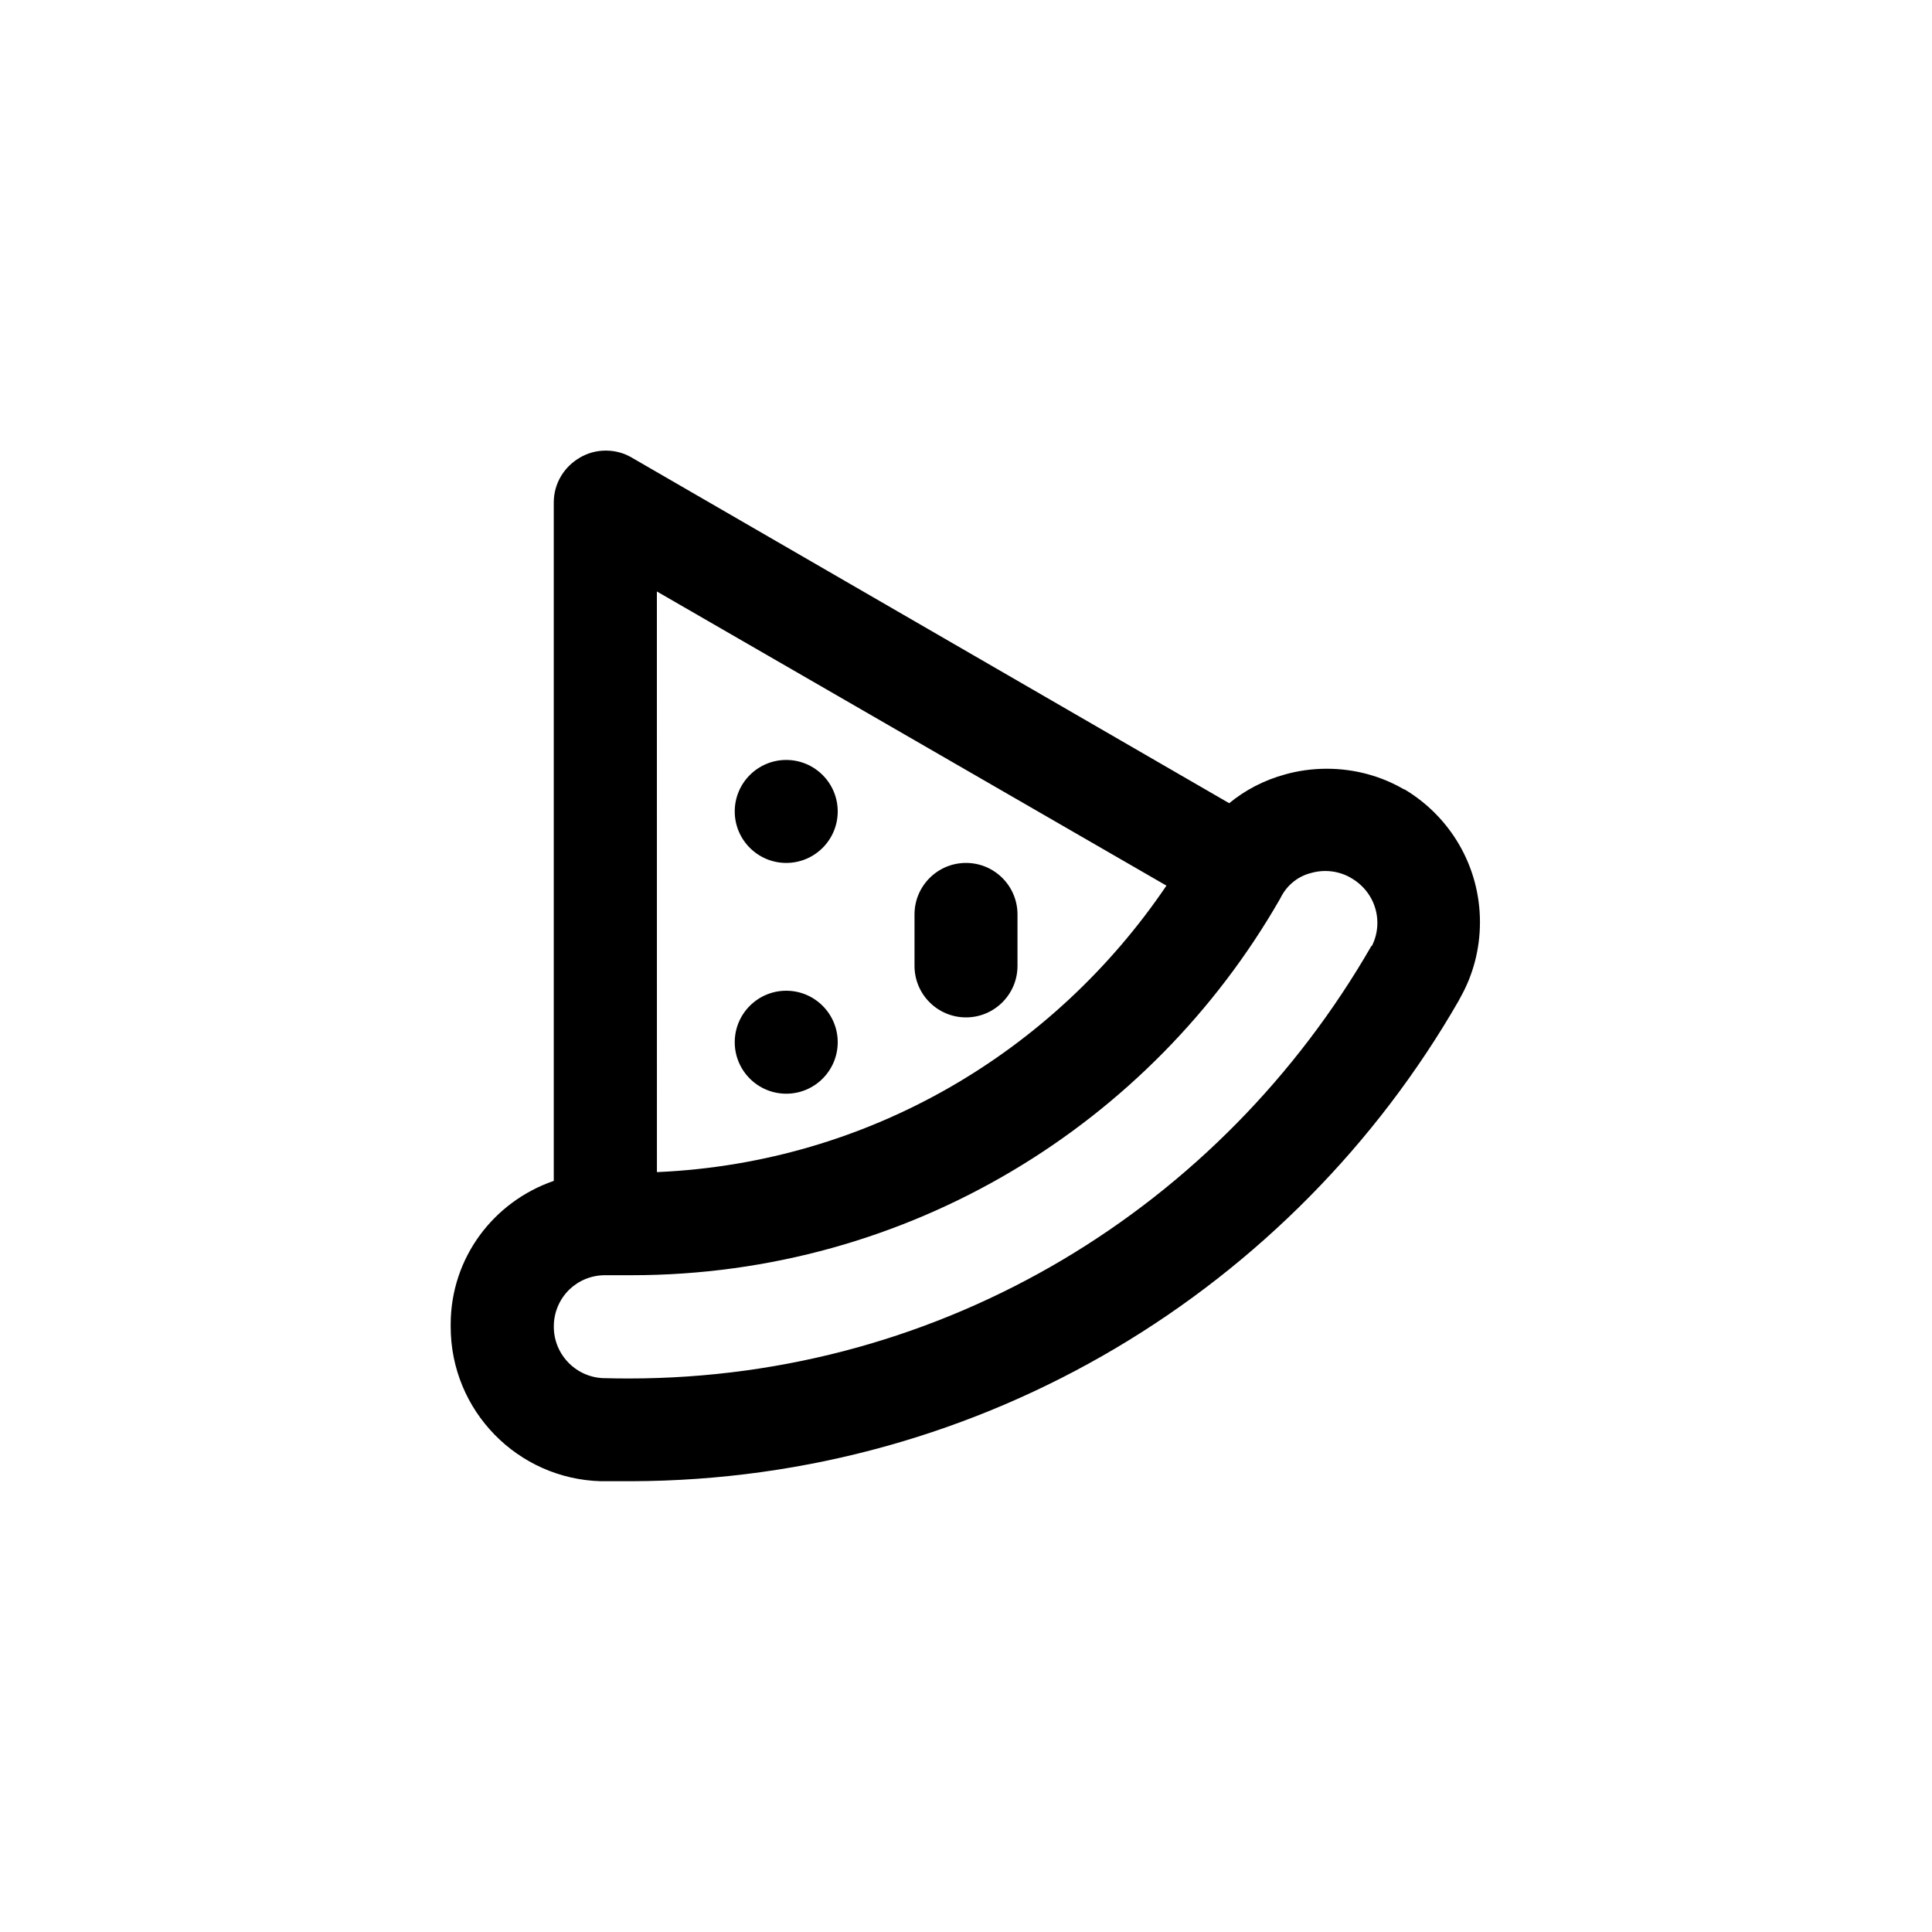 <!-- Generated by IcoMoon.io -->
<svg version="1.1" xmlns="http://www.w3.org/2000/svg" width="40" height="40" viewBox="0 0 40 40">
<title>ul-pizza-slice</title>
<path d="M16.278 20.512c-0.589 0-1.066 0.478-1.066 1.066s0.478 1.066 1.066 1.066c0.589 0 1.066-0.478 1.066-1.066v0c0-0.589-0.478-1.066-1.066-1.066v0zM16.278 15.734c-0.589 0-1.066 0.478-1.066 1.066s0.478 1.066 1.066 1.066c0.589 0 1.066-0.478 1.066-1.066v0c0-0.589-0.478-1.066-1.066-1.066v0zM20 17.866c-0.589 0-1.066 0.478-1.066 1.066v0 1.066c0 0.589 0.478 1.066 1.066 1.066s1.066-0.478 1.066-1.066v0-1.066c0-0.589-0.478-1.066-1.066-1.066v0zM29.066 16.342v0c-0.458-0.268-1.009-0.426-1.596-0.426-0.305 0-0.601 0.042-0.88 0.122l0.022-0.006c-0.447 0.122-0.837 0.328-1.168 0.602l0.006-0.004-12.374-7.158c-0.153-0.090-0.337-0.143-0.534-0.143s-0.38 0.053-0.538 0.146l0.005-0.002c-0.326 0.186-0.543 0.532-0.544 0.928v14.048c-1.251 0.431-2.134 1.598-2.134 2.971 0 0.017 0 0.033 0 0.050v-0.002c0 0 0 0.001 0 0.001 0 1.738 1.385 3.151 3.11 3.198h0.623c7.329-0.018 13.721-4.014 17.133-9.942l0.051-0.096c0.247-0.443 0.393-0.973 0.393-1.537 0-1.165-0.622-2.184-1.552-2.743l-0.014-0.008zM13.6 12.246l10.55 6.090c-2.333 3.446-6.154 5.731-10.52 5.93l-0.029 0.001zM28.394 19.584c-3.099 5.387-8.823 8.956-15.381 8.956-0.169 0-0.338-0.002-0.506-0.007l0.025 0.001c-0.589 0-1.066-0.478-1.066-1.066v0c0-0.002 0-0.004 0-0.006 0-0.298 0.122-0.568 0.32-0.762v0c0.191-0.185 0.453-0.298 0.74-0.298 0.002 0 0.005 0 0.006 0h0.544c5.744-0.002 10.756-3.136 13.422-7.786l0.040-0.075c0.131-0.234 0.35-0.404 0.612-0.468l0.006-0.002c0.085-0.024 0.182-0.038 0.282-0.038 0.19 0 0.369 0.050 0.523 0.137l-0.006-0.002c0.337 0.184 0.562 0.535 0.562 0.939 0 0.174-0.042 0.339-0.117 0.485l0.003-0.006z"></path>
</svg>
